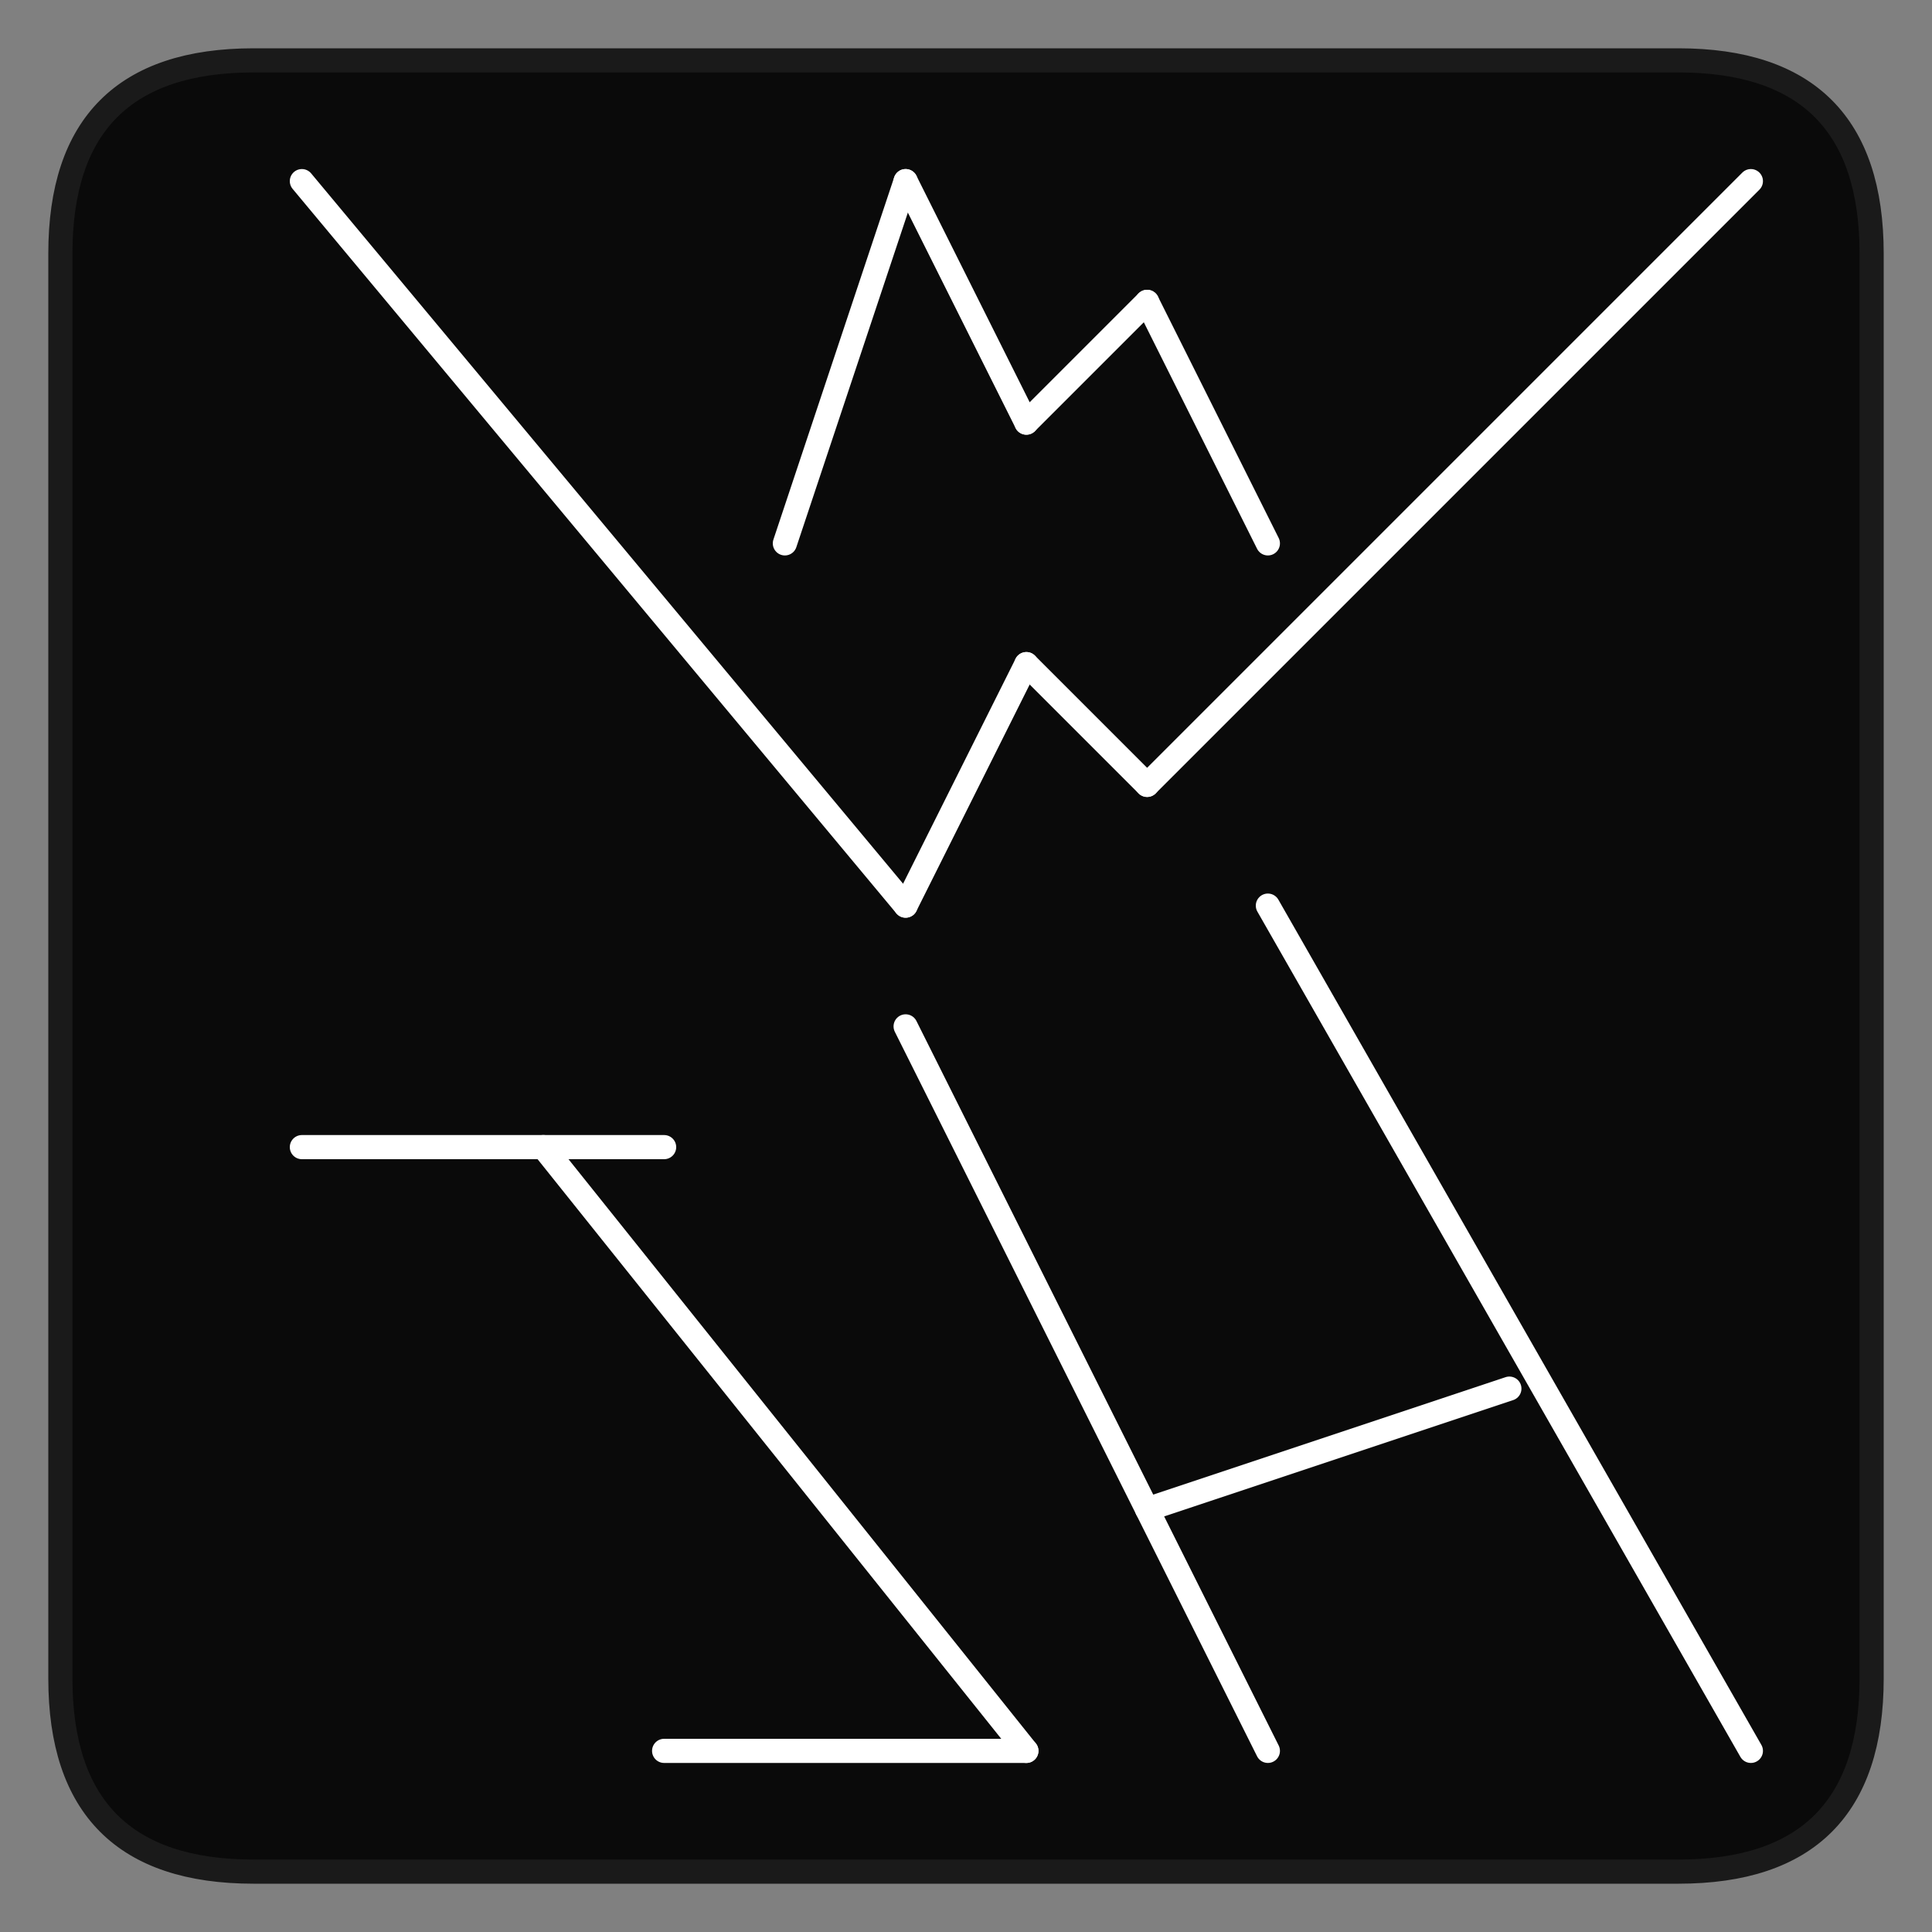 <?xml version="1.0" standalone="no"?>
<!DOCTYPE svg PUBLIC "-//W3C//DTD SVG 1.1//EN" "http://www.w3.org/Graphics/SVG/1.1/DTD/svg11.dtd">
<svg version="1.1" xmlns="http://www.w3.org/2000/svg" viewBox="0 0 320 320" width="320" height="320"><rect x="0" y="0" width="320" height="320" fill="#808080" stroke="none"/><!-- svg-source:excalidraw --><defs><style class="style-fonts">
      </style></defs><g stroke-linecap="round" transform="translate(10 10) rotate(0 150 150)"><path d="M32 0 C110.63 0, 189.25 0, 268 0 C289.33 0, 300 10.67, 300 32 C300 107.49, 300 182.98, 300 268 C300 289.33, 289.33 300, 268 300 C177.61 300, 87.23 300, 32 300 C10.67 300, 0 289.33, 0 268 C0 214.32, 0 160.64, 0 32 C0 10.67, 10.67 0, 32 0" stroke="none" stroke-width="0" fill="#0a0a0a"></path><path d="M32 0 C86.26 0, 140.51 0, 268 0 M32 0 C108.7 0, 185.39 0, 268 0 M268 0 C289.33 0, 300 10.67, 300 32 M268 0 C289.33 0, 300 10.67, 300 32 M300 32 C300 99.51, 300 167.01, 300 268 M300 32 C300 113.05, 300 194.09, 300 268 M300 268 C300 289.33, 289.33 300, 268 300 M300 268 C300 289.33, 289.33 300, 268 300 M268 300 C194.05 300, 120.09 300, 32 300 M268 300 C178.53 300, 89.07 300, 32 300 M32 300 C10.67 300, 0 289.33, 0 268 M32 300 C10.67 300, 0 289.33, 0 268 M0 268 C0 217.62, 0 167.23, 0 32 M0 268 C0 178.11, 0 88.21, 0 32 M0 32 C0 10.67, 10.67 0, 32 0 M0 32 C0 10.67, 10.67 0, 32 0" stroke="#1a1a1a" stroke-width="4" fill="none"></path></g><g stroke-linecap="round"><g transform="translate(50 30) rotate(0 50 60)"><path d="M0 0 C16.67 20, 83.33 100, 100 120 M0 0 C16.67 20, 83.33 100, 100 120" stroke="#ffffff" stroke-width="4" fill="none"></path></g></g><mask></mask><g stroke-linecap="round"><g transform="translate(150 150) rotate(0 10 -20)"><path d="M0 0 C3.33 -6.67, 16.67 -33.33, 20 -40 M0 0 C3.33 -6.67, 16.67 -33.33, 20 -40" stroke="#ffffff" stroke-width="4" fill="none"></path></g></g><mask></mask><g stroke-linecap="round"><g transform="translate(170 110) rotate(0 10 10)"><path d="M0 0 C3.33 3.33, 16.67 16.67, 20 20 M0 0 C3.33 3.33, 16.67 16.67, 20 20" stroke="#ffffff" stroke-width="4" fill="none"></path></g></g><mask></mask><g stroke-linecap="round"><g transform="translate(190 130) rotate(0 50 -50)"><path d="M0 0 C16.67 -16.67, 83.33 -83.33, 100 -100 M0 0 C16.67 -16.67, 83.33 -83.33, 100 -100" stroke="#ffffff" stroke-width="4" fill="none"></path></g></g><mask></mask><g stroke-linecap="round"><g transform="translate(150 170) rotate(0 30 60)"><path d="M0 0 C10 20, 50 100, 60 120 M0 0 C10 20, 50 100, 60 120" stroke="#ffffff" stroke-width="4" fill="none"></path></g></g><mask></mask><g stroke-linecap="round"><g transform="translate(190 250) rotate(0 30 -10)"><path d="M0 0 C10 -3.33, 50 -16.67, 60 -20 M0 0 C10 -3.33, 50 -16.67, 60 -20" stroke="#ffffff" stroke-width="4" fill="none"></path></g></g><mask></mask><g stroke-linecap="round"><g transform="translate(210 150) rotate(0 40 70)"><path d="M0 0 C13.33 23.33, 66.67 116.67, 80 140 M0 0 C13.33 23.33, 66.67 116.67, 80 140" stroke="#ffffff" stroke-width="4" fill="none"></path></g></g><mask></mask><g stroke-linecap="round"><g transform="translate(50 190) rotate(0 30 0)"><path d="M0 0 C10 0, 50 0, 60 0 M0 0 C10 0, 50 0, 60 0" stroke="#ffffff" stroke-width="4" fill="none"></path></g></g><mask></mask><g stroke-linecap="round"><g transform="translate(90 190) rotate(0 40 50)"><path d="M0 0 C13.33 16.67, 66.67 83.33, 80 100 M0 0 C13.33 16.67, 66.67 83.33, 80 100" stroke="#ffffff" stroke-width="4" fill="none"></path></g></g><mask></mask><g stroke-linecap="round"><g transform="translate(170 290) rotate(0 -30 0)"><path d="M0 0 C-10 0, -50 0, -60 0 M0 0 C-10 0, -50 0, -60 0" stroke="#ffffff" stroke-width="4" fill="none"></path></g></g><mask></mask><g stroke-linecap="round"><g transform="translate(150 30) rotate(0 -10 30)"><path d="M0 0 C-3.33 10, -16.67 50, -20 60 M0 0 C-3.33 10, -16.67 50, -20 60" stroke="#ffffff" stroke-width="4" fill="none"></path></g></g><mask></mask><g stroke-linecap="round"><g transform="translate(150 30) rotate(0 10 20)"><path d="M0 0 C3.33 6.67, 16.67 33.33, 20 40 M0 0 C3.33 6.67, 16.67 33.33, 20 40" stroke="#ffffff" stroke-width="4" fill="none"></path></g></g><mask></mask><g stroke-linecap="round"><g transform="translate(170 70) rotate(0 10 -10)"><path d="M0 0 C3.33 -3.33, 16.67 -16.67, 20 -20 M0 0 C3.33 -3.33, 16.67 -16.67, 20 -20" stroke="#ffffff" stroke-width="4" fill="none"></path></g></g><mask></mask><g stroke-linecap="round"><g transform="translate(190 50) rotate(0 10 20)"><path d="M0 0 C3.33 6.67, 16.67 33.33, 20 40 M0 0 C3.33 6.67, 16.67 33.33, 20 40" stroke="#ffffff" stroke-width="4" fill="none"></path></g></g><mask></mask></svg>
